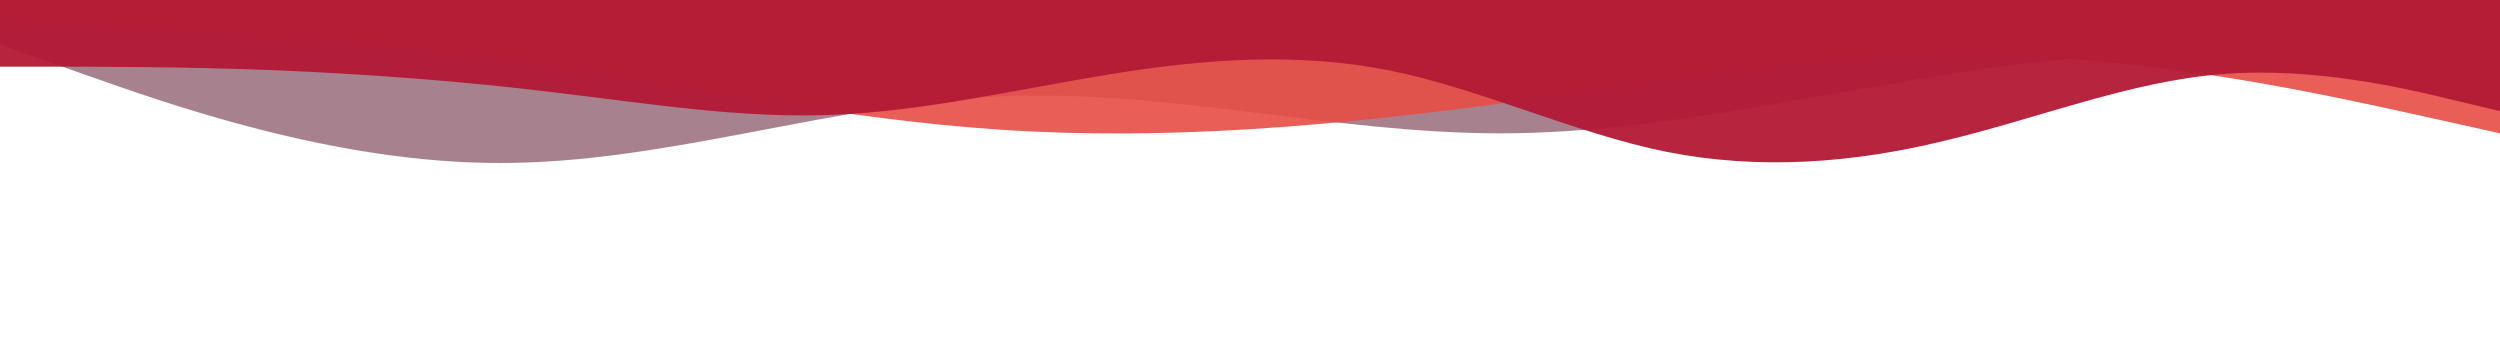 <svg height="200px" xmlns="http://www.w3.org/2000/svg" viewBox="0 0 1440 500" preserveAspectRatio="none">
    <g>
    <path fill="#50041f" fill-opacity="0.5" d="M0,64L48,106.7C96,149,192,235,288,234.7C384,235,480,149,576,138.7C672,128,768,192,864,192C960,192,1056,128,1152,96C1248,64,1344,64,1392,64L1440,64L1440,0L1392,0C1344,0,1248,0,1152,0C1056,0,960,0,864,0C768,0,672,0,576,0C480,0,384,0,288,0C192,0,96,0,48,0L0,0Z"></path>
        <path fill="#e74d45" fill-opacity="0.9" d="M0,32L48,37.3C96,43,192,53,288,85.3C384,117,480,171,576,186.7C672,203,768,181,864,149.3C960,117,1056,75,1152,80C1248,85,1344,139,1392,165.3L1440,192L1440,0L1392,0C1344,0,1248,0,1152,0C1056,0,960,0,864,0C768,0,672,0,576,0C480,0,384,0,288,0C192,0,96,0,48,0L0,0Z"></path>
        <path fill="#b31a35" fill-opacity="0.95" d="M0,96L26.7,96C53.3,96,107,96,160,101.3C213.3,107,267,117,320,133.3C373.3,149,427,171,480,165.3C533.3,160,587,128,640,106.7C693.3,85,747,75,800,101.3C853.3,128,907,192,960,218.7C1013.3,245,1067,235,1120,202.7C1173.3,171,1227,117,1280,106.7C1333.3,96,1387,128,1413,144L1440,160L1440,0L1413.3,0C1386.7,0,1333,0,1280,0C1226.7,0,1173,0,1120,0C1066.7,0,1013,0,960,0C906.7,0,853,0,800,0C746.7,0,693,0,640,0C586.7,0,533,0,480,0C426.7,0,373,0,320,0C266.7,0,213,0,160,0C106.7,0,53,0,27,0L0,0Z"></path>
    </g>
</svg>
